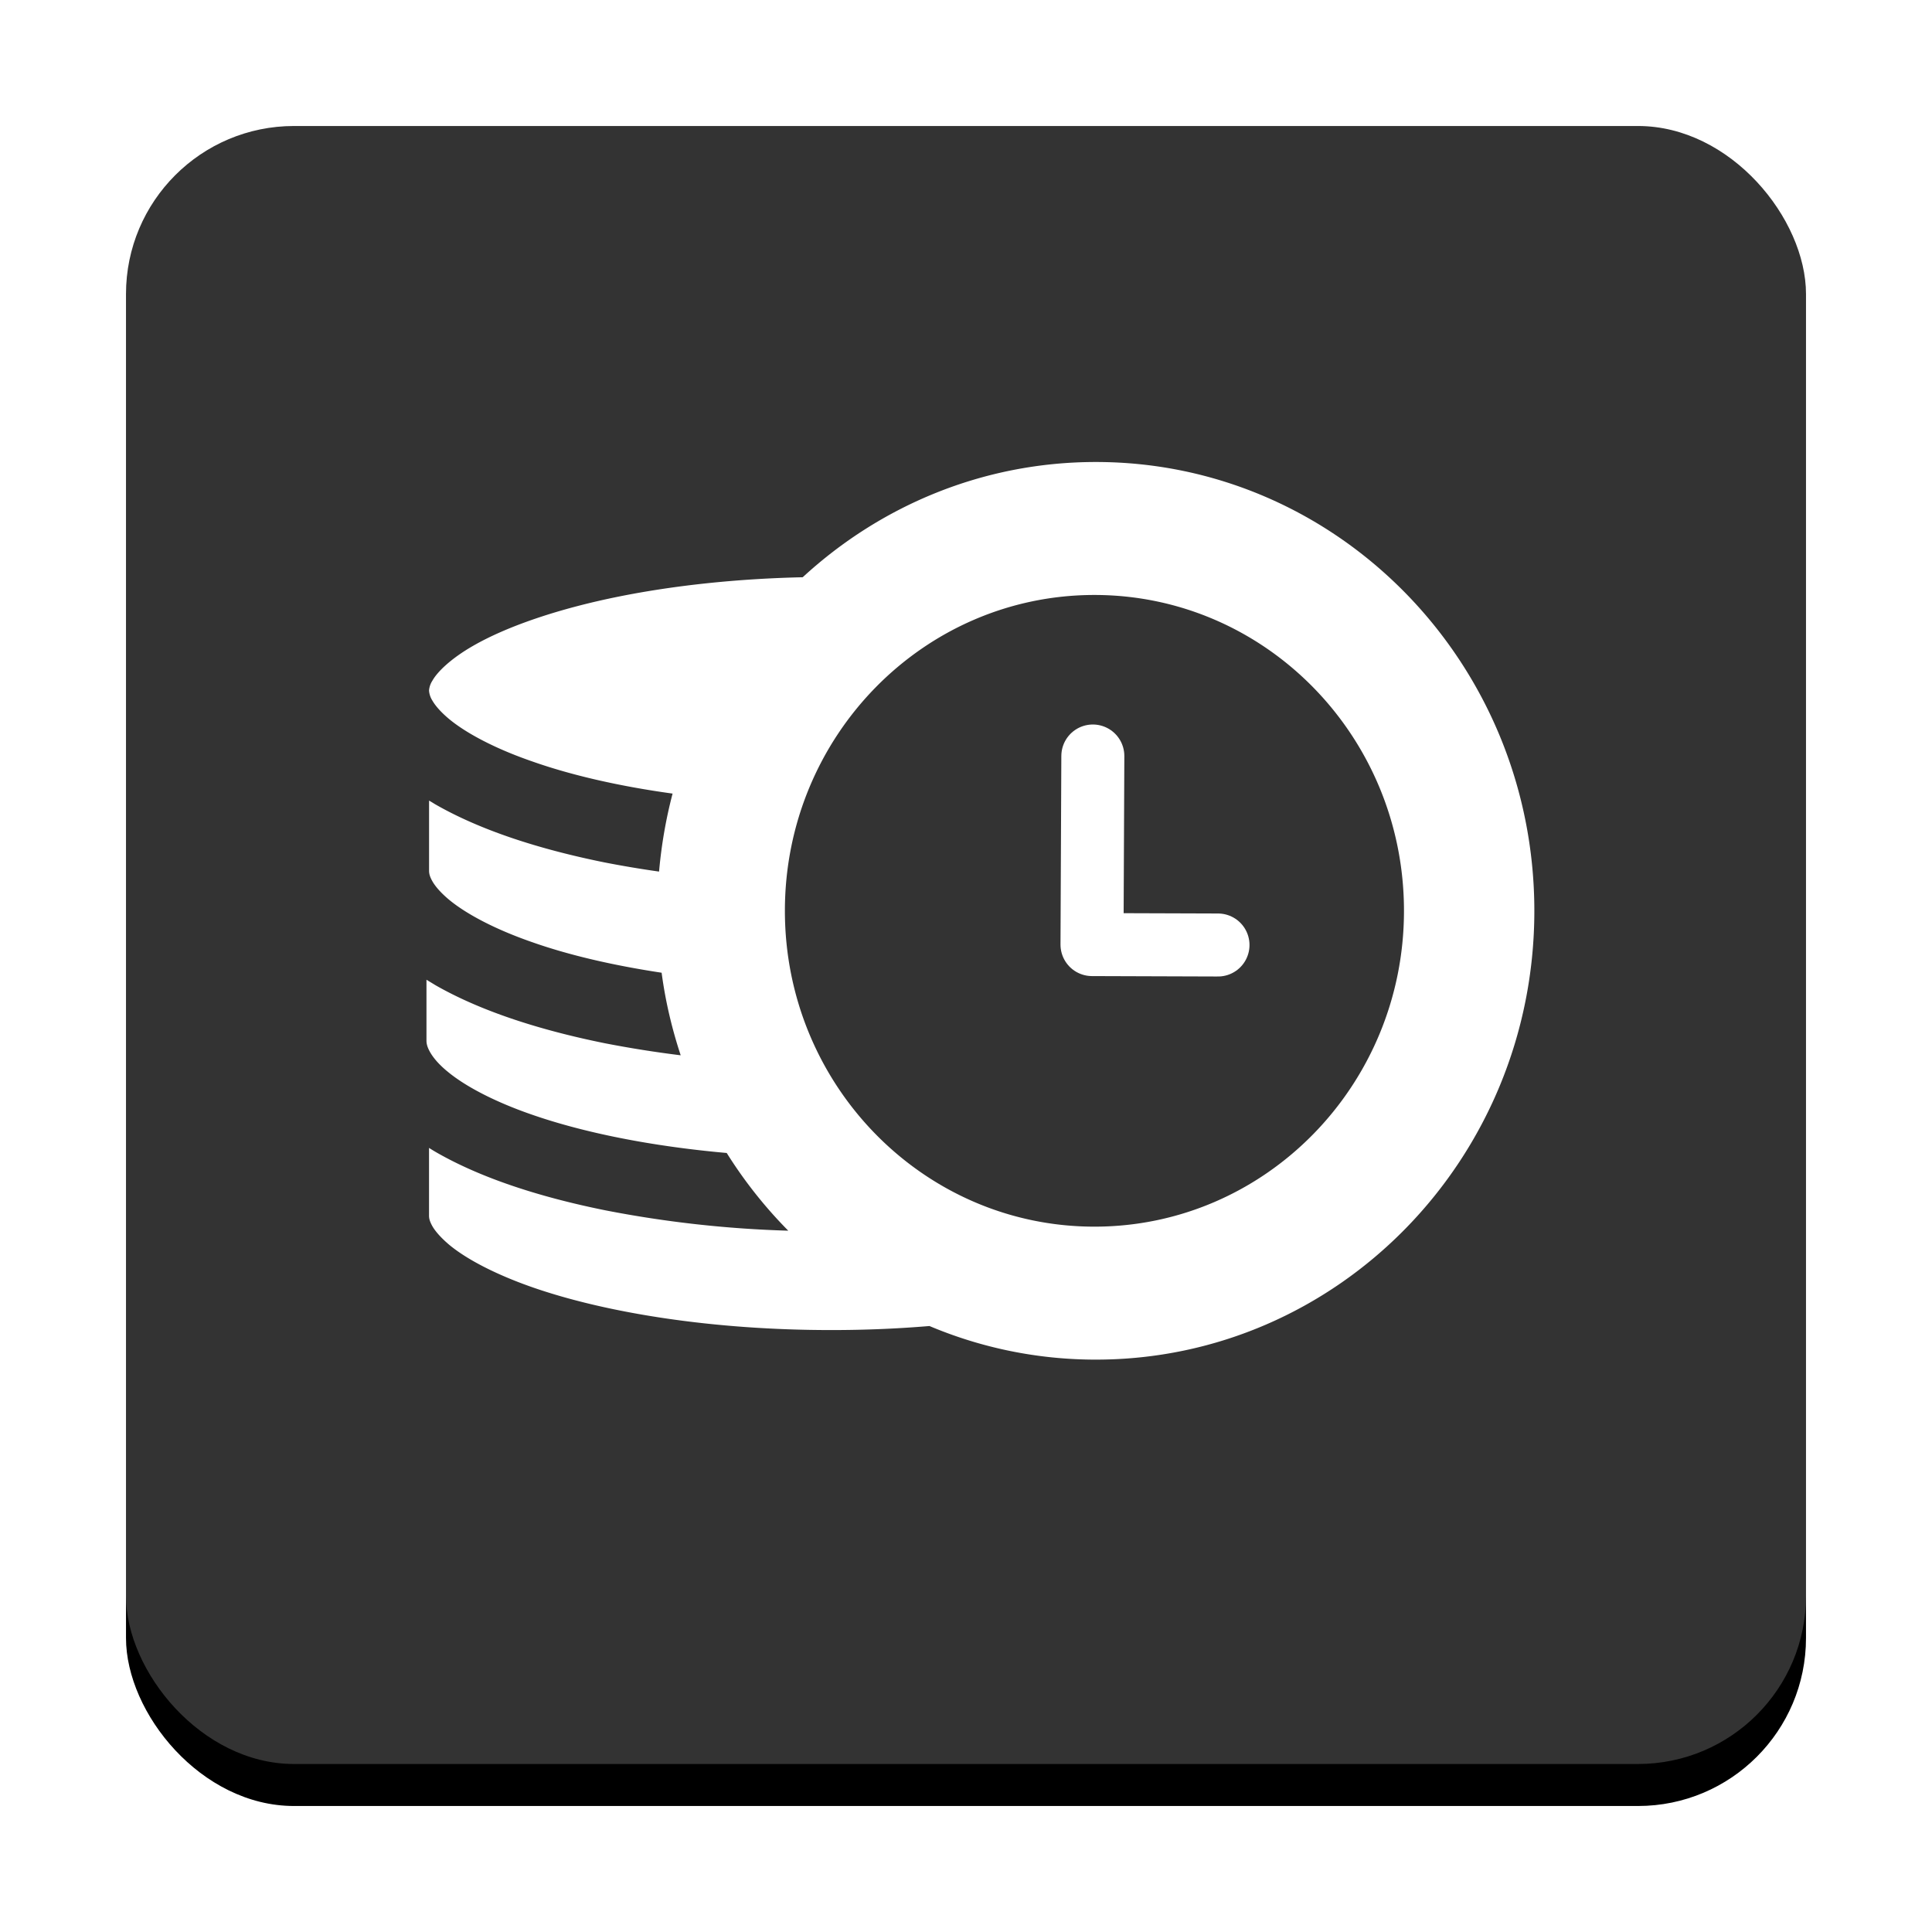 <svg xmlns="http://www.w3.org/2000/svg" xmlns:xlink="http://www.w3.org/1999/xlink" width="46" height="46" viewBox="0 0 46 46">
    <defs>
        <rect id="b" width="40" height="40" rx="4"/>
        <filter id="a" width="125%" height="125%" x="-12.5%" filterUnits="objectBoundingBox">
            <feOffset dy="1" in="SourceAlpha" result="shadowOffsetOuter1"/>
            <feGaussianBlur in="shadowOffsetOuter1" result="shadowBlurOuter1" stdDeviation="1.5"/>
            <feComposite in="shadowBlurOuter1" in2="SourceAlpha" operator="out" result="shadowBlurOuter1"/>
            <feColorMatrix in="shadowBlurOuter1" values="0 0 0 0 0 0 0 0 0 0 0 0 0 0 0 0 0 0 0.1 0"/>
        </filter>
    </defs>
    <g fill="none" fill-rule="evenodd">
        <g transform="translate(3 2)">
            <use fill="#000" filter="url(#a)" xlink:href="#b"/>
            <use fill="#FFF" fill-opacity=".2" xlink:href="#b"/>
        </g>
        <path fill="#FFF" d="M26.092 11c-2.684 0-5.13 1.04-6.98 2.744-1.587.035-3.07.198-4.359.456-1.474.295-2.694.72-3.487 1.176-.53.304-.852.619-.969.828a.504.504 0 0 0-.082.237.51.51 0 0 0 .082.243c.067.117.199.272.4.439.406.335 1.091.701 1.975 1.006.923.326 2.064.59 3.342.766-.158.6-.266 1.222-.322 1.857a25.111 25.111 0 0 1-1.292-.217c-1.61-.325-2.983-.781-4.034-1.383-.05-.03-.1-.062-.15-.09v1.67c0 .063.013.135.081.254.067.118.199.273.4.44.406.335 1.091.701 1.975 1.007.862.304 1.909.55 3.081.727.09.68.246 1.335.454 1.966a26.365 26.365 0 0 1-1.807-.287c-1.61-.326-2.983-.782-4.034-1.383-.072-.045-.141-.085-.212-.129v1.448c0 .074.018.158.09.283.073.127.208.29.415.458.412.342 1.103.71 1.991 1.018 1.233.431 2.842.757 4.653.918.42.671.911 1.29 1.465 1.85a26.738 26.738 0 0 1-4.356-.485c-1.605-.324-2.972-.779-4.014-1.375a4.122 4.122 0 0 1-.183-.111v1.612c0 .066.014.135.082.256.067.116.199.27.4.44.406.337 1.091.7 1.975 1.009 1.77.617 4.322 1.023 7.14 1.02.8 0 1.576-.034 2.318-.096 1.222.515 2.56.8 3.962.8 5.765 0 10.44-4.783 10.44-10.685 0-5.9-4.675-10.687-10.44-10.687zm-.035 3.166c4.07 0 7.371 3.366 7.371 7.52 0 4.15-3.3 7.52-7.37 7.52s-7.37-3.37-7.37-7.52c0-4.154 3.3-7.52 7.37-7.52z"/>
        <path stroke="#FFF" stroke-linecap="round" stroke-linejoin="round" stroke-width="1.5" d="M26.02 18L26 22.49l3 .01"/>
    </g>
</svg>
